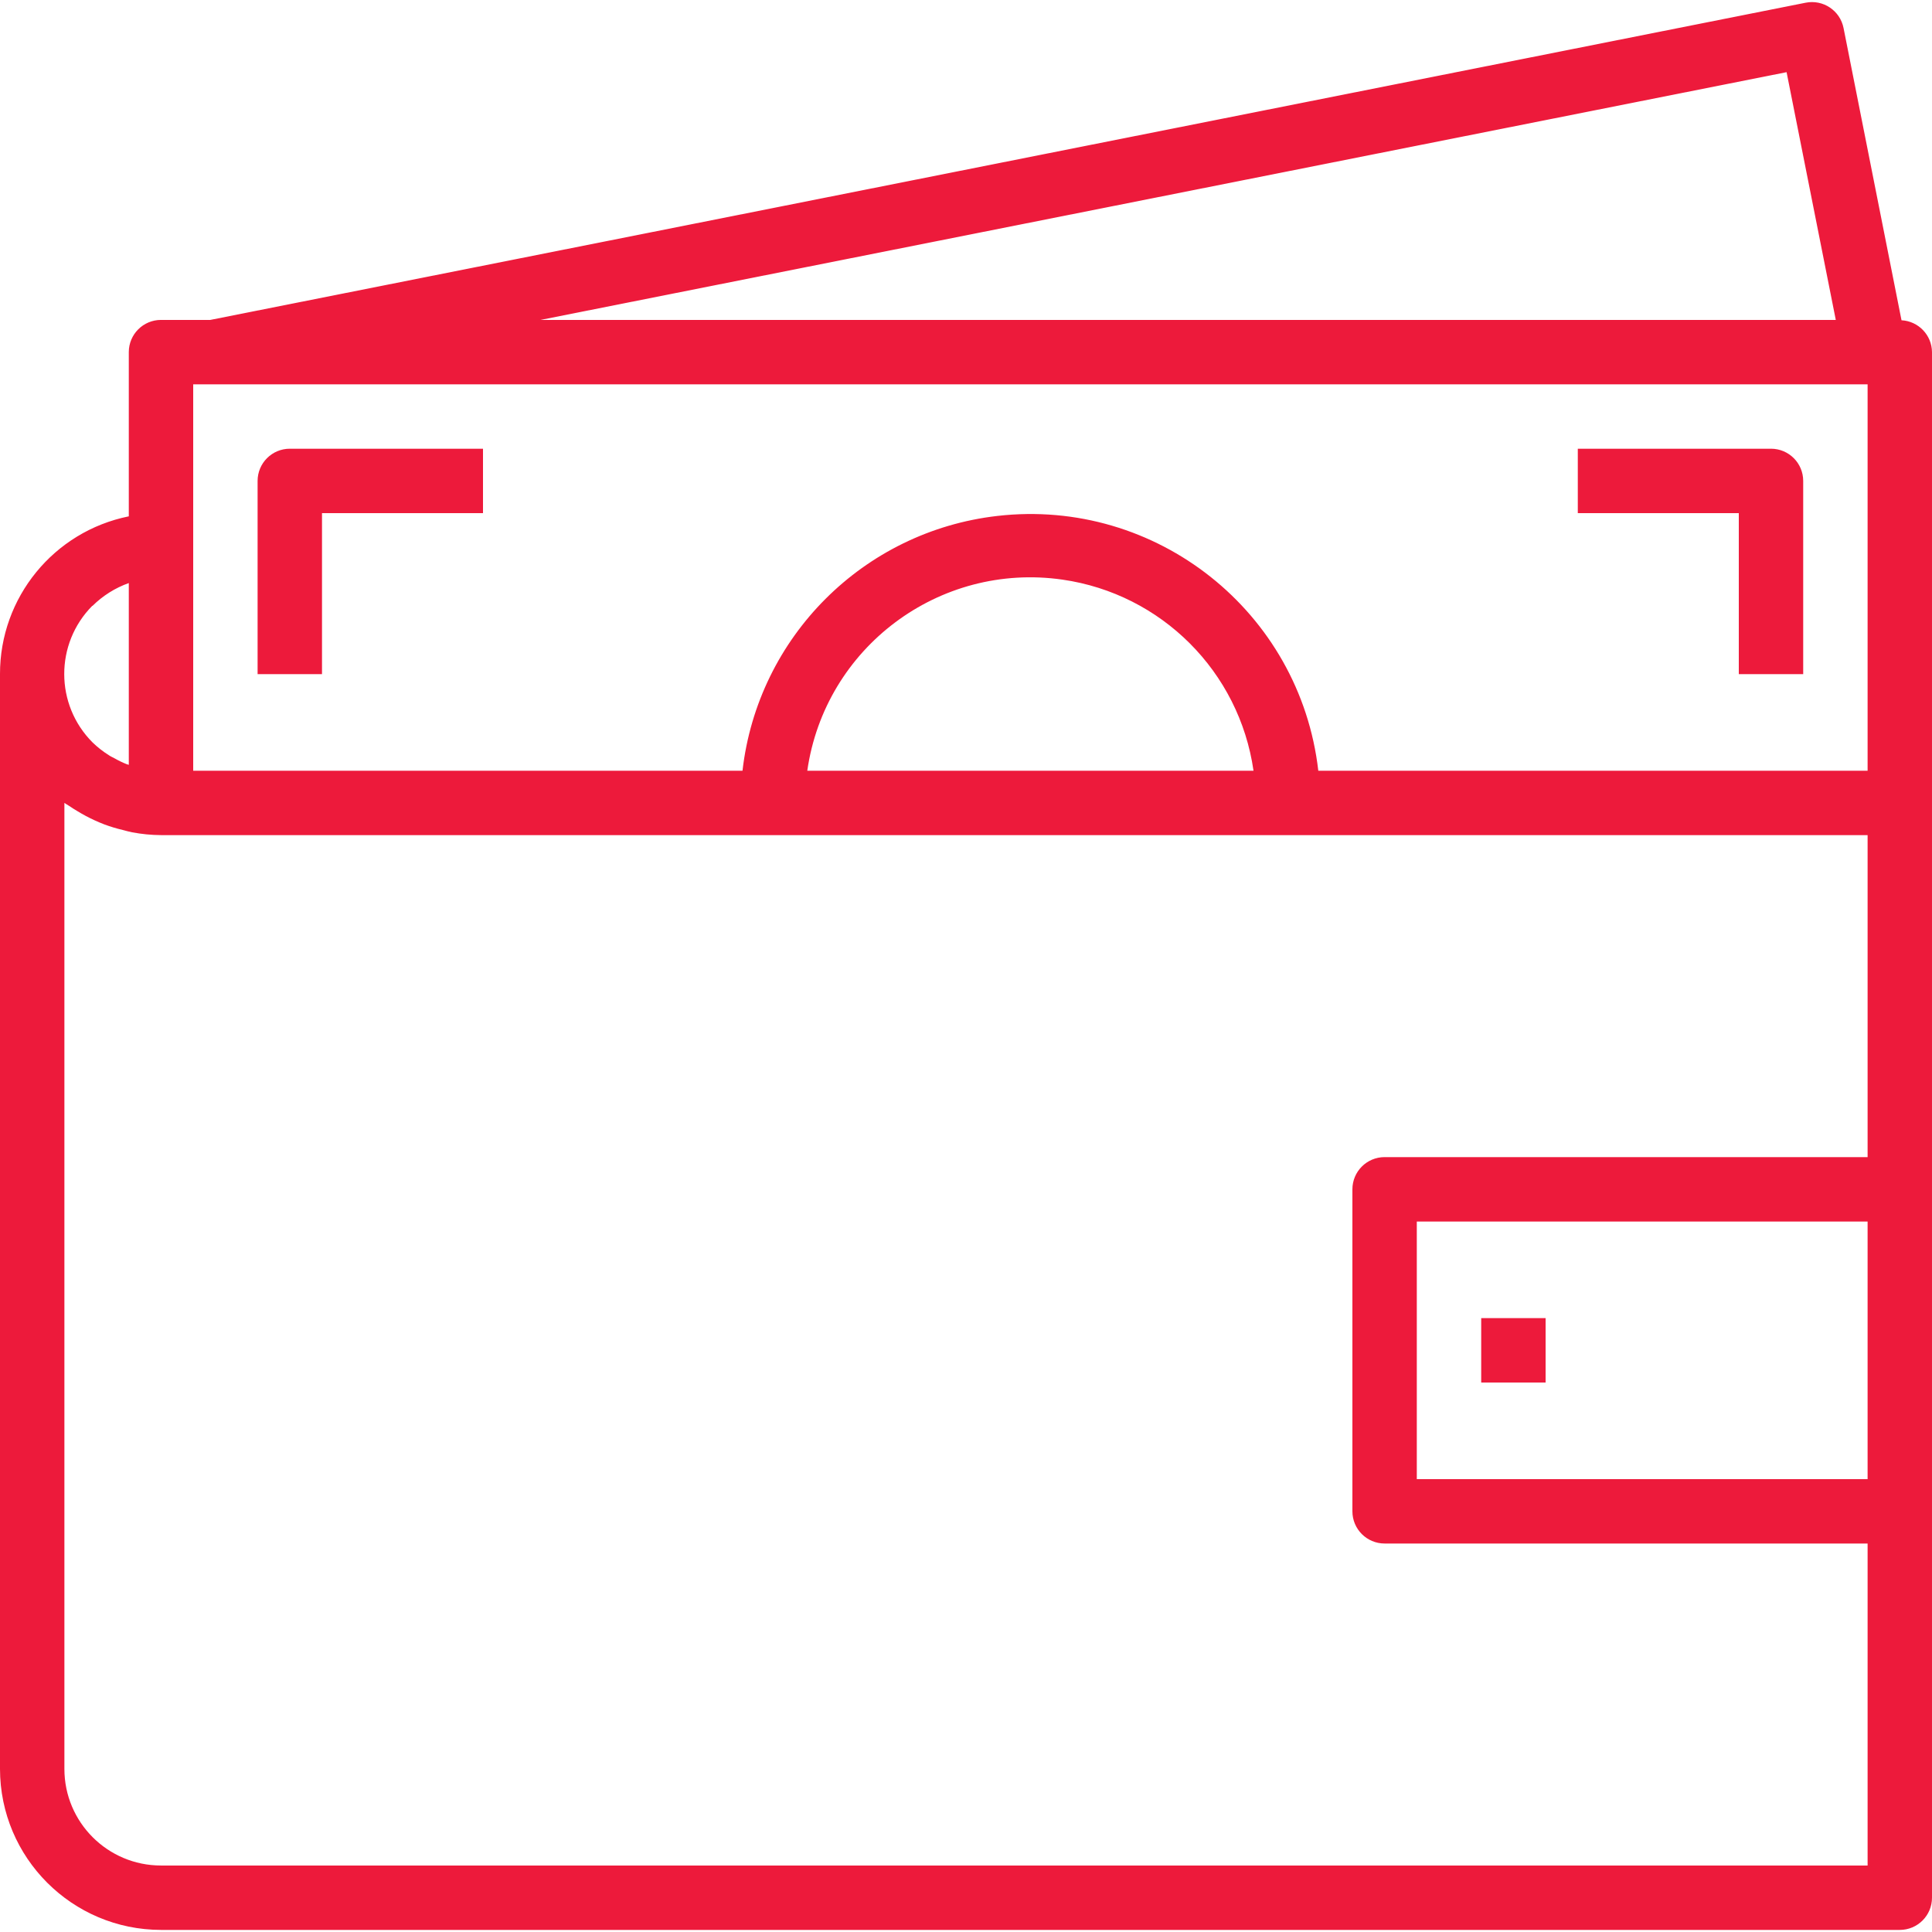 <?xml version="1.0"?>
<svg xmlns="http://www.w3.org/2000/svg" xmlns:xlink="http://www.w3.org/1999/xlink" xmlns:svgjs="http://svgjs.com/svgjs" version="1.1" width="512" height="512" x="0" y="0" viewBox="0 0 480 480" style="enable-background:new 0 0 512 512" xml:space="preserve" class=""><g>
<g xmlns="http://www.w3.org/2000/svg">
	<g>
		<path d="M472.424,79.57l-14.4-72.608c-0.861-4.334-5.071-7.149-9.405-6.289c-0.001,0-0.002,0-0.003,0.001L52.248,79.482H40    c-4.418,0-8,3.582-8,8v40.8c-18.647,3.768-32.041,20.176-32,39.2v272c0.026,22.08,17.92,39.974,40,40h432c4.418,0,8-3.582,8-8    v-384C479.96,83.258,476.642,79.793,472.424,79.57z M443.872,17.93l12.224,61.552h-321.8L443.872,17.93z M22.936,150.506    l0.04,0.032c2.554-2.534,5.635-4.473,9.024-5.68v45.16c-0.176-0.056-0.352-0.096-0.528-0.16c-1.033-0.411-2.035-0.895-3-1.448    c-0.48-0.264-0.992-0.472-1.456-0.8c-1.438-0.905-2.778-1.956-4-3.136C13.639,175.105,13.603,159.918,22.936,150.506z     M464,367.482H352v-64h112V367.482z M464,287.482H344c-4.418,0-8,3.582-8,8v80c0,4.418,3.582,8,8,8h120v80H40    c-13.255,0-24-10.745-24-24v-240c0.36,0.272,0.76,0.456,1.128,0.712c0.704,0.496,1.432,0.92,2.16,1.368    c1.347,0.823,2.742,1.565,4.176,2.224c0.8,0.36,1.6,0.712,2.4,1.016c1.539,0.575,3.113,1.05,4.712,1.424    c0.744,0.184,1.464,0.416,2.216,0.552c2.376,0.452,4.789,0.688,7.208,0.704h424V287.482z M200.568,191.482    c4.394-30.614,32.773-51.87,63.388-47.476c24.61,3.532,43.944,22.867,47.476,47.476H200.568z M464,191.482H327.528    c-4.546-39.504-40.255-67.843-79.759-63.297c-33.245,3.826-59.472,30.052-63.297,63.297H48v-96h416V191.482z" fill="#ed1a3b" data-original="#000000" style="" class=""/>
	</g>
</g>
<g xmlns="http://www.w3.org/2000/svg">
	<g>
		<path d="M440,111.482h-48v16h40v40h16v-48C448,115.063,444.418,111.482,440,111.482z" fill="#ed1a3b" data-original="#000000" style="" class=""/>
	</g>
</g>
<g xmlns="http://www.w3.org/2000/svg">
	<g>
		<path d="M72,111.482c-4.418,0-8,3.582-8,8v48h16v-40h40v-16H72z" fill="#ed1a3b" data-original="#000000" style="" class=""/>
	</g>
</g>
<g xmlns="http://www.w3.org/2000/svg">
	<g>
		<rect x="368" y="327.482" width="16" height="16" fill="#ed1a3b" data-original="#000000" style="" class=""/>
	</g>
</g>
<g xmlns="http://www.w3.org/2000/svg">
</g>
<g xmlns="http://www.w3.org/2000/svg">
</g>
<g xmlns="http://www.w3.org/2000/svg">
</g>
<g xmlns="http://www.w3.org/2000/svg">
</g>
<g xmlns="http://www.w3.org/2000/svg">
</g>
<g xmlns="http://www.w3.org/2000/svg">
</g>
<g xmlns="http://www.w3.org/2000/svg">
</g>
<g xmlns="http://www.w3.org/2000/svg">
</g>
<g xmlns="http://www.w3.org/2000/svg">
</g>
<g xmlns="http://www.w3.org/2000/svg">
</g>
<g xmlns="http://www.w3.org/2000/svg">
</g>
<g xmlns="http://www.w3.org/2000/svg">
</g>
<g xmlns="http://www.w3.org/2000/svg">
</g>
<g xmlns="http://www.w3.org/2000/svg">
</g>
<g xmlns="http://www.w3.org/2000/svg">
</g>
</g></svg>

